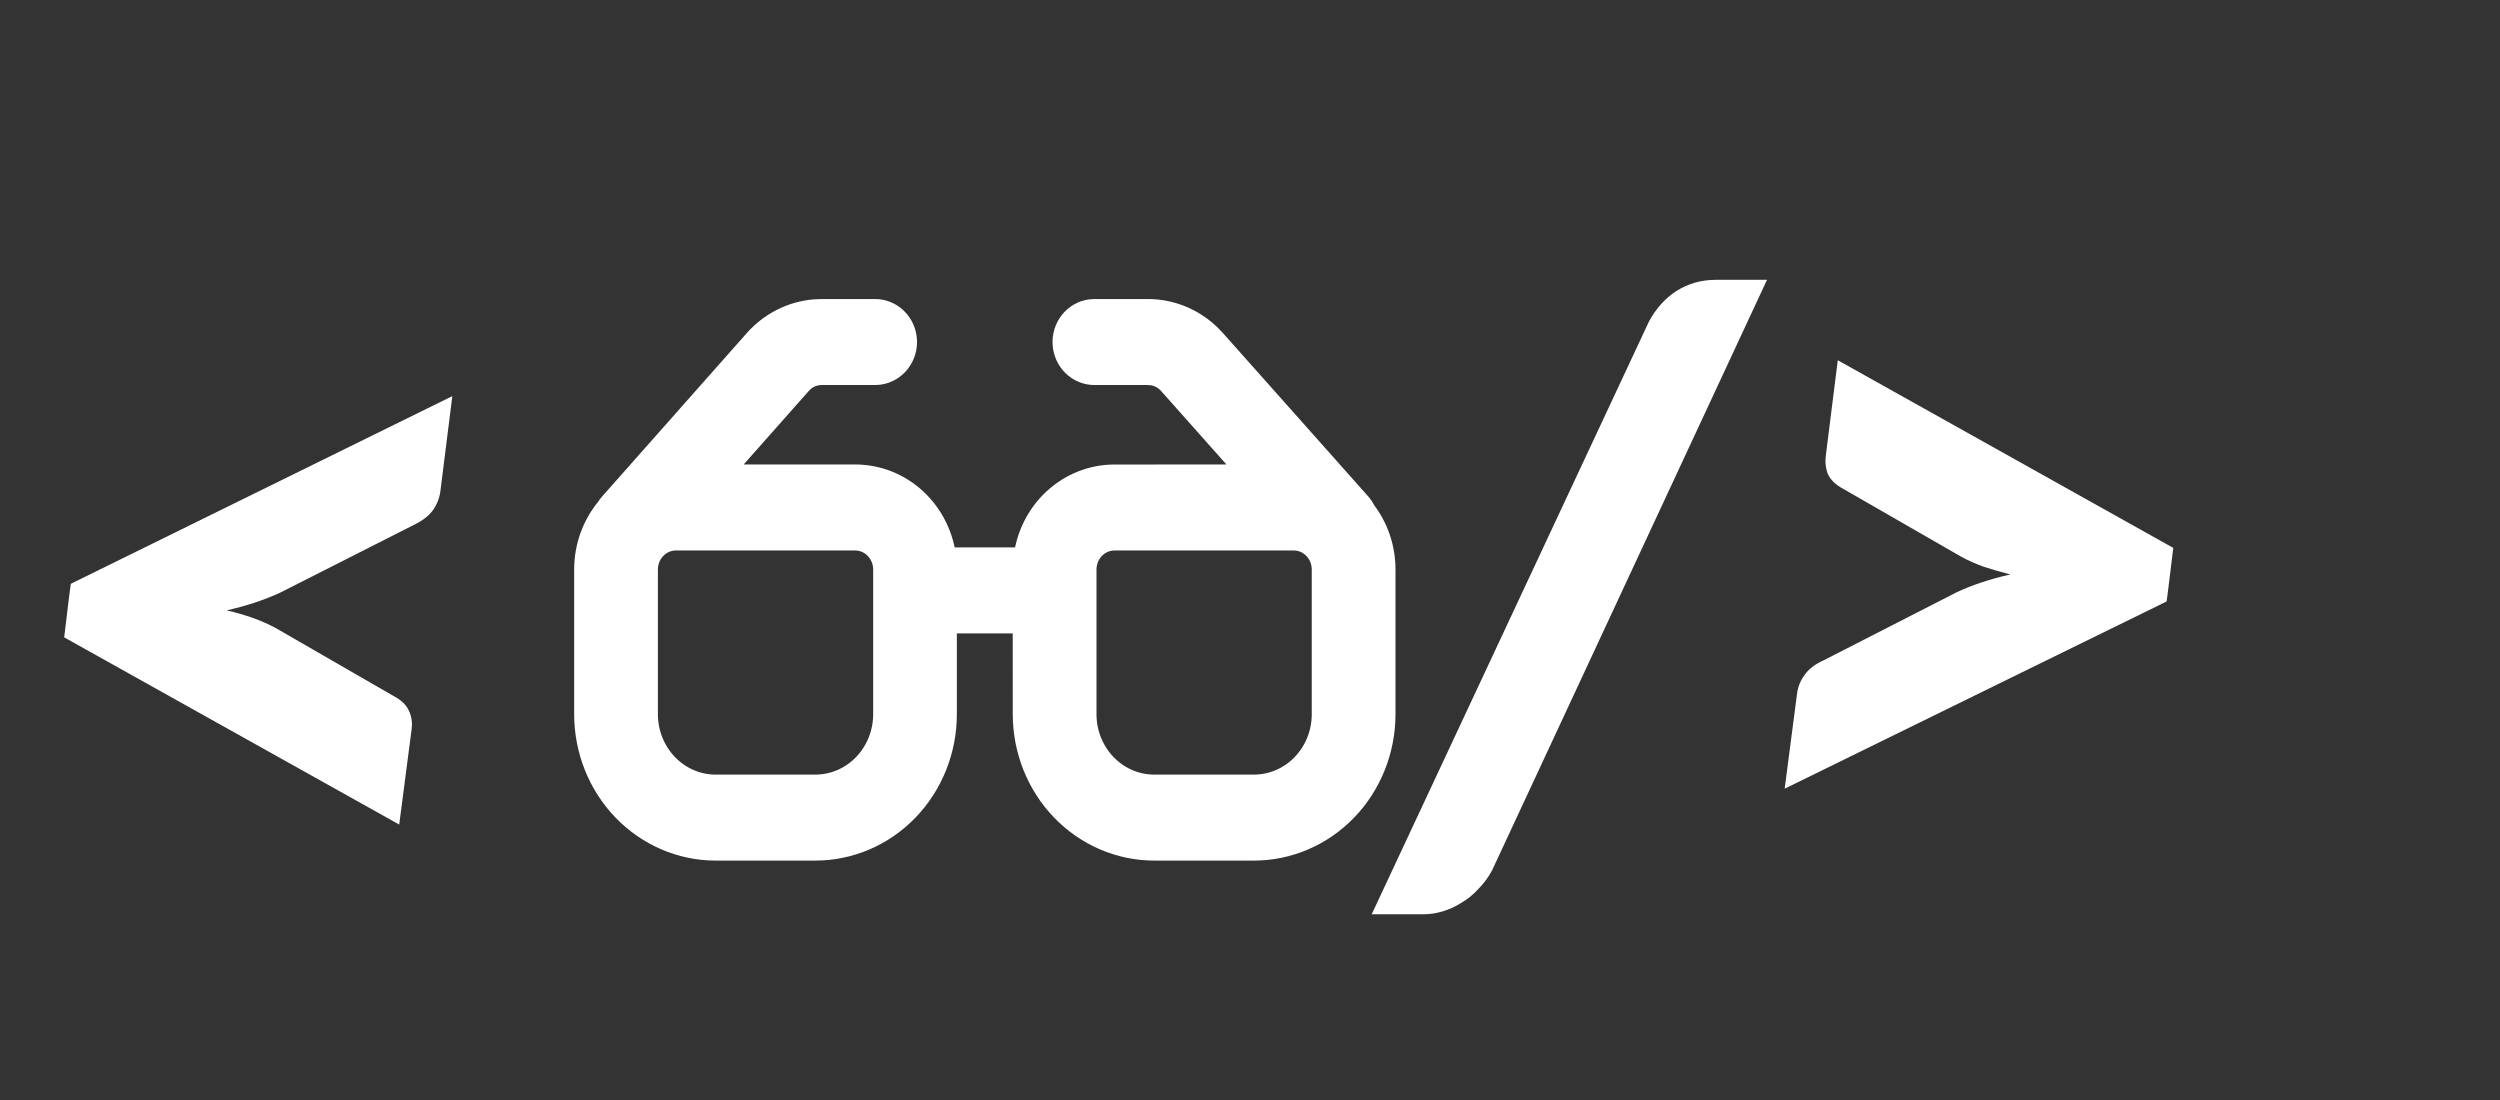 <svg width="209" height="92" viewBox="0 0 209 92" fill="none" xmlns="http://www.w3.org/2000/svg">
<rect x="0" y="0" width="209" height="92" fill="#333333" stroke="none"/>
<path d="M124.738 72.762C124.421 73.351 124.035 73.873 123.582 74.326C123.151 74.802 122.675 75.187 122.154 75.482C121.655 75.799 121.134 76.037 120.59 76.196C120.046 76.355 119.525 76.434 119.026 76.434H114.674L137.862 26.862C138.451 25.774 139.222 24.924 140.174 24.312C141.149 23.7 142.237 23.394 143.438 23.394H147.722L124.738 72.762ZM181.278 49.135L181.13 50.282L149.199 65.933L150.235 57.978C150.309 57.411 150.518 56.893 150.864 56.424C151.209 55.931 151.739 55.524 152.455 55.203L163.592 49.505C164.924 48.888 166.416 48.395 168.069 48.025C167.304 47.828 166.576 47.618 165.886 47.396C165.195 47.149 164.554 46.866 163.962 46.545L154.12 40.884C153.478 40.539 153.047 40.132 152.825 39.663C152.627 39.17 152.566 38.639 152.64 38.072L153.639 30.117L181.685 45.805L181.278 49.135Z" fill="white"/>
<path d="M37.814 33.117L36.815 41.072C36.741 41.639 36.531 42.17 36.186 42.663C35.841 43.132 35.31 43.539 34.595 43.884L23.421 49.545C22.089 50.162 20.597 50.655 18.944 51.025C20.547 51.395 21.916 51.888 23.051 52.505L32.93 58.203C33.547 58.524 33.966 58.931 34.188 59.424C34.41 59.893 34.484 60.411 34.41 60.978L33.374 68.933L5.365 53.282L5.772 49.915L5.92 48.805L37.814 33.117Z" fill="white"/>
<path d="M68.697 26H73.163C73.797 26 74.406 26.25 74.869 26.698C75.332 27.147 75.614 27.761 75.657 28.417C75.7 29.073 75.502 29.721 75.102 30.231C74.702 30.74 74.131 31.074 73.503 31.163L73.167 31.188H68.7C68.12 31.186 67.558 31.394 67.11 31.775L66.86 32.028L59.947 39.83H71.5C73.348 39.83 75.131 40.537 76.507 41.817C77.883 43.096 78.755 44.858 78.957 46.764H85.713C85.915 44.859 86.787 43.099 88.163 41.82C89.538 40.541 91.32 39.834 93.167 39.833L104.757 39.83L97.813 32.021C97.421 31.58 96.893 31.294 96.32 31.212L95.973 31.188H91.49C90.857 31.187 90.247 30.938 89.784 30.489C89.321 30.04 89.04 29.426 88.997 28.77C88.953 28.115 89.152 27.467 89.551 26.957C89.951 26.447 90.522 26.114 91.15 26.024L91.49 26H95.977C97.853 26.001 99.661 26.731 101.043 28.047L101.487 28.504L113.627 42.154C113.793 42.344 113.93 42.552 114.033 42.77C115.053 44.097 115.663 45.782 115.663 47.611V59.705C115.663 62.686 114.522 65.545 112.49 67.653C110.459 69.76 107.703 70.945 104.83 70.945H96.5C93.627 70.945 90.871 69.76 88.84 67.653C86.808 65.545 85.667 62.686 85.667 59.705L85.663 51.951H78.993V59.705C78.993 62.686 77.852 65.545 75.82 67.653C73.789 69.76 71.033 70.945 68.16 70.945H59.833C56.96 70.945 54.205 69.76 52.173 67.653C50.141 65.545 49 62.686 49 59.705V47.615C49 45.671 49.687 43.893 50.82 42.531L50.947 42.341L51.093 42.161L63.173 28.518C64.447 27.08 66.195 26.191 68.07 26.028L68.697 26ZM71.497 45.021H56.5C55.837 45.021 55.201 45.294 54.732 45.781C54.263 46.267 54 46.927 54 47.615V59.705C54 63.049 56.613 65.757 59.833 65.757H68.163C69.71 65.757 71.194 65.119 72.288 63.984C73.382 62.849 73.997 61.31 73.997 59.705V47.615C73.997 46.927 73.733 46.267 73.264 45.781C72.796 45.294 72.16 45.021 71.497 45.021ZM108.163 45.021H93.167C92.504 45.021 91.868 45.294 91.399 45.781C90.93 46.267 90.667 46.927 90.667 47.615V59.705C90.667 63.049 93.28 65.757 96.5 65.757H104.83C106.377 65.757 107.861 65.119 108.955 63.984C110.049 62.849 110.663 61.31 110.663 59.705V47.615C110.663 46.927 110.4 46.267 109.931 45.781C109.462 45.294 108.826 45.021 108.163 45.021Z" fill="white" stroke="white" stroke-width="2"/>
</svg>